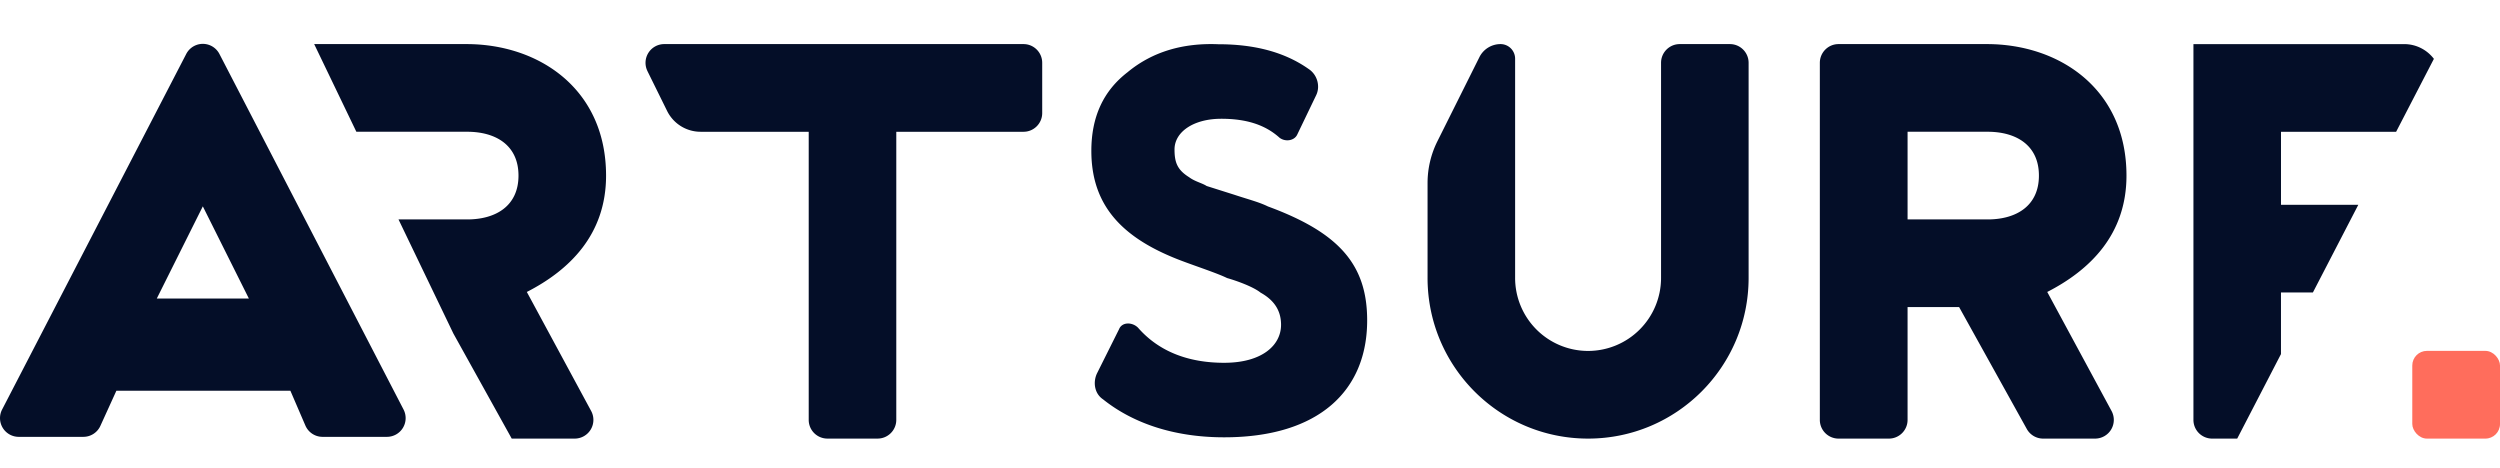 <svg xmlns="http://www.w3.org/2000/svg" width="171" height="32" viewBox="0 0 171 32">
    <g fill="none" fill-rule="evenodd">
        <path fill="#040e28" d="M31.009 22.809l-3.751-7.8h4.697c1.971 0 3.51-.93 3.51-2.998 0-2.069-1.539-2.999-3.51-2.999h-7.58L21.49 3.016h-.505H31.91c4.954 0 9.545 3.066 9.545 8.995 0 4.049-2.519 6.473-5.42 7.959l4.4 8.142A1.28 1.28 0 0 1 39.31 30h-4.308l-3.993-7.191zM26.48 30h-6 6zm71.165-10.994v-6.485c0-.993.23-1.972.674-2.86l2.872-5.751a1.615 1.615 0 0 1 1.445-.894c.551 0 .998.447.998 1v14.99a4.994 4.994 0 0 0 4.991 4.998 4.994 4.994 0 0 0 4.991-4.998V4.296c0-.707.572-1.28 1.278-1.28h3.433c.706 0 1.278.573 1.278 1.28v14.71c0 6.072-4.916 10.994-10.98 10.994s-10.98-4.922-10.98-10.994zm60.555 1h-2.181v4.212L153.025 30h-1.716a1.278 1.278 0 0 1-1.278-1.28V3.017h14.414c.829 0 1.566.395 2.033 1.008l-2.583 4.988h-7.875v4.997h5.287l-3.106 5.997zM167 5.574v3.438-3.438zm-31.094-2.558c4.954 0 9.545 3.066 9.545 8.995 0 4.049-2.519 6.473-5.42 7.959l4.4 8.142A1.28 1.28 0 0 1 143.307 30h-3.557c-.464 0-.891-.252-1.117-.658l-4.629-8.337h-3.526v7.716c0 .706-.572 1.279-1.277 1.279h-3.446a1.278 1.278 0 0 1-1.278-1.28V4.296c0-.706.572-1.28 1.278-1.28h10.15zm-5.428 5.996v5.997h5.474c1.971 0 3.51-.93 3.51-2.998 0-2.069-1.539-2.999-3.51-2.999h-5.474zM77.143 4.925c1.697-1.399 3.793-1.998 6.189-1.899 2.396 0 4.492.5 6.189 1.7.599.4.798 1.199.499 1.798l-1.298 2.699c-.2.4-.798.5-1.198.2-.998-.9-2.295-1.3-3.992-1.3-1.897 0-3.195.9-3.195 2.1 0 .899.2 1.398.999 1.898.399.3.898.4 1.197.6l1.897.6c.898.3 1.697.5 2.296.799 4.891 1.799 6.788 3.998 6.788 7.795 0 4.798-3.294 7.996-9.783 7.996-3.493 0-6.288-1-8.285-2.599-.599-.4-.698-1.199-.399-1.799l1.497-2.998c.2-.5.899-.5 1.298-.1 1.397 1.6 3.394 2.399 5.89 2.399 2.595 0 3.892-1.2 3.892-2.599 0-1-.499-1.699-1.397-2.198-.5-.4-1.597-.8-2.296-1-.599-.3-2.096-.8-2.895-1.1-4.092-1.498-6.388-3.697-6.388-7.595 0-2.298.798-4.097 2.495-5.397zm-32.857-.063a1.28 1.28 0 0 1 1.146-1.846H70.01c.705 0 1.277.573 1.277 1.28v3.437c0 .707-.572 1.28-1.277 1.28h-8.704V28.72c0 .706-.572 1.279-1.278 1.279h-3.434a1.278 1.278 0 0 1-1.278-1.28V9.013h-7.395c-.973 0-1.86-.552-2.291-1.425l-1.345-2.725zm-16.683 23.15a1.28 1.28 0 0 1-1.134 1.868h-4.407c-.51 0-.97-.303-1.173-.772l-1.026-2.381H7.96L6.866 29.13a1.278 1.278 0 0 1-1.163.75H1.278a1.28 1.28 0 0 1-1.134-1.868L12.739 3.69a1.278 1.278 0 0 1 2.269 0l12.595 24.321zM10.724 20.42h6.299l-3.15-6.306-3.149 6.306z"/>
        <rect width="6" height="6" x="165" y="24" fill="#FF6D5C" rx="1"/>
    </g>
</svg>
